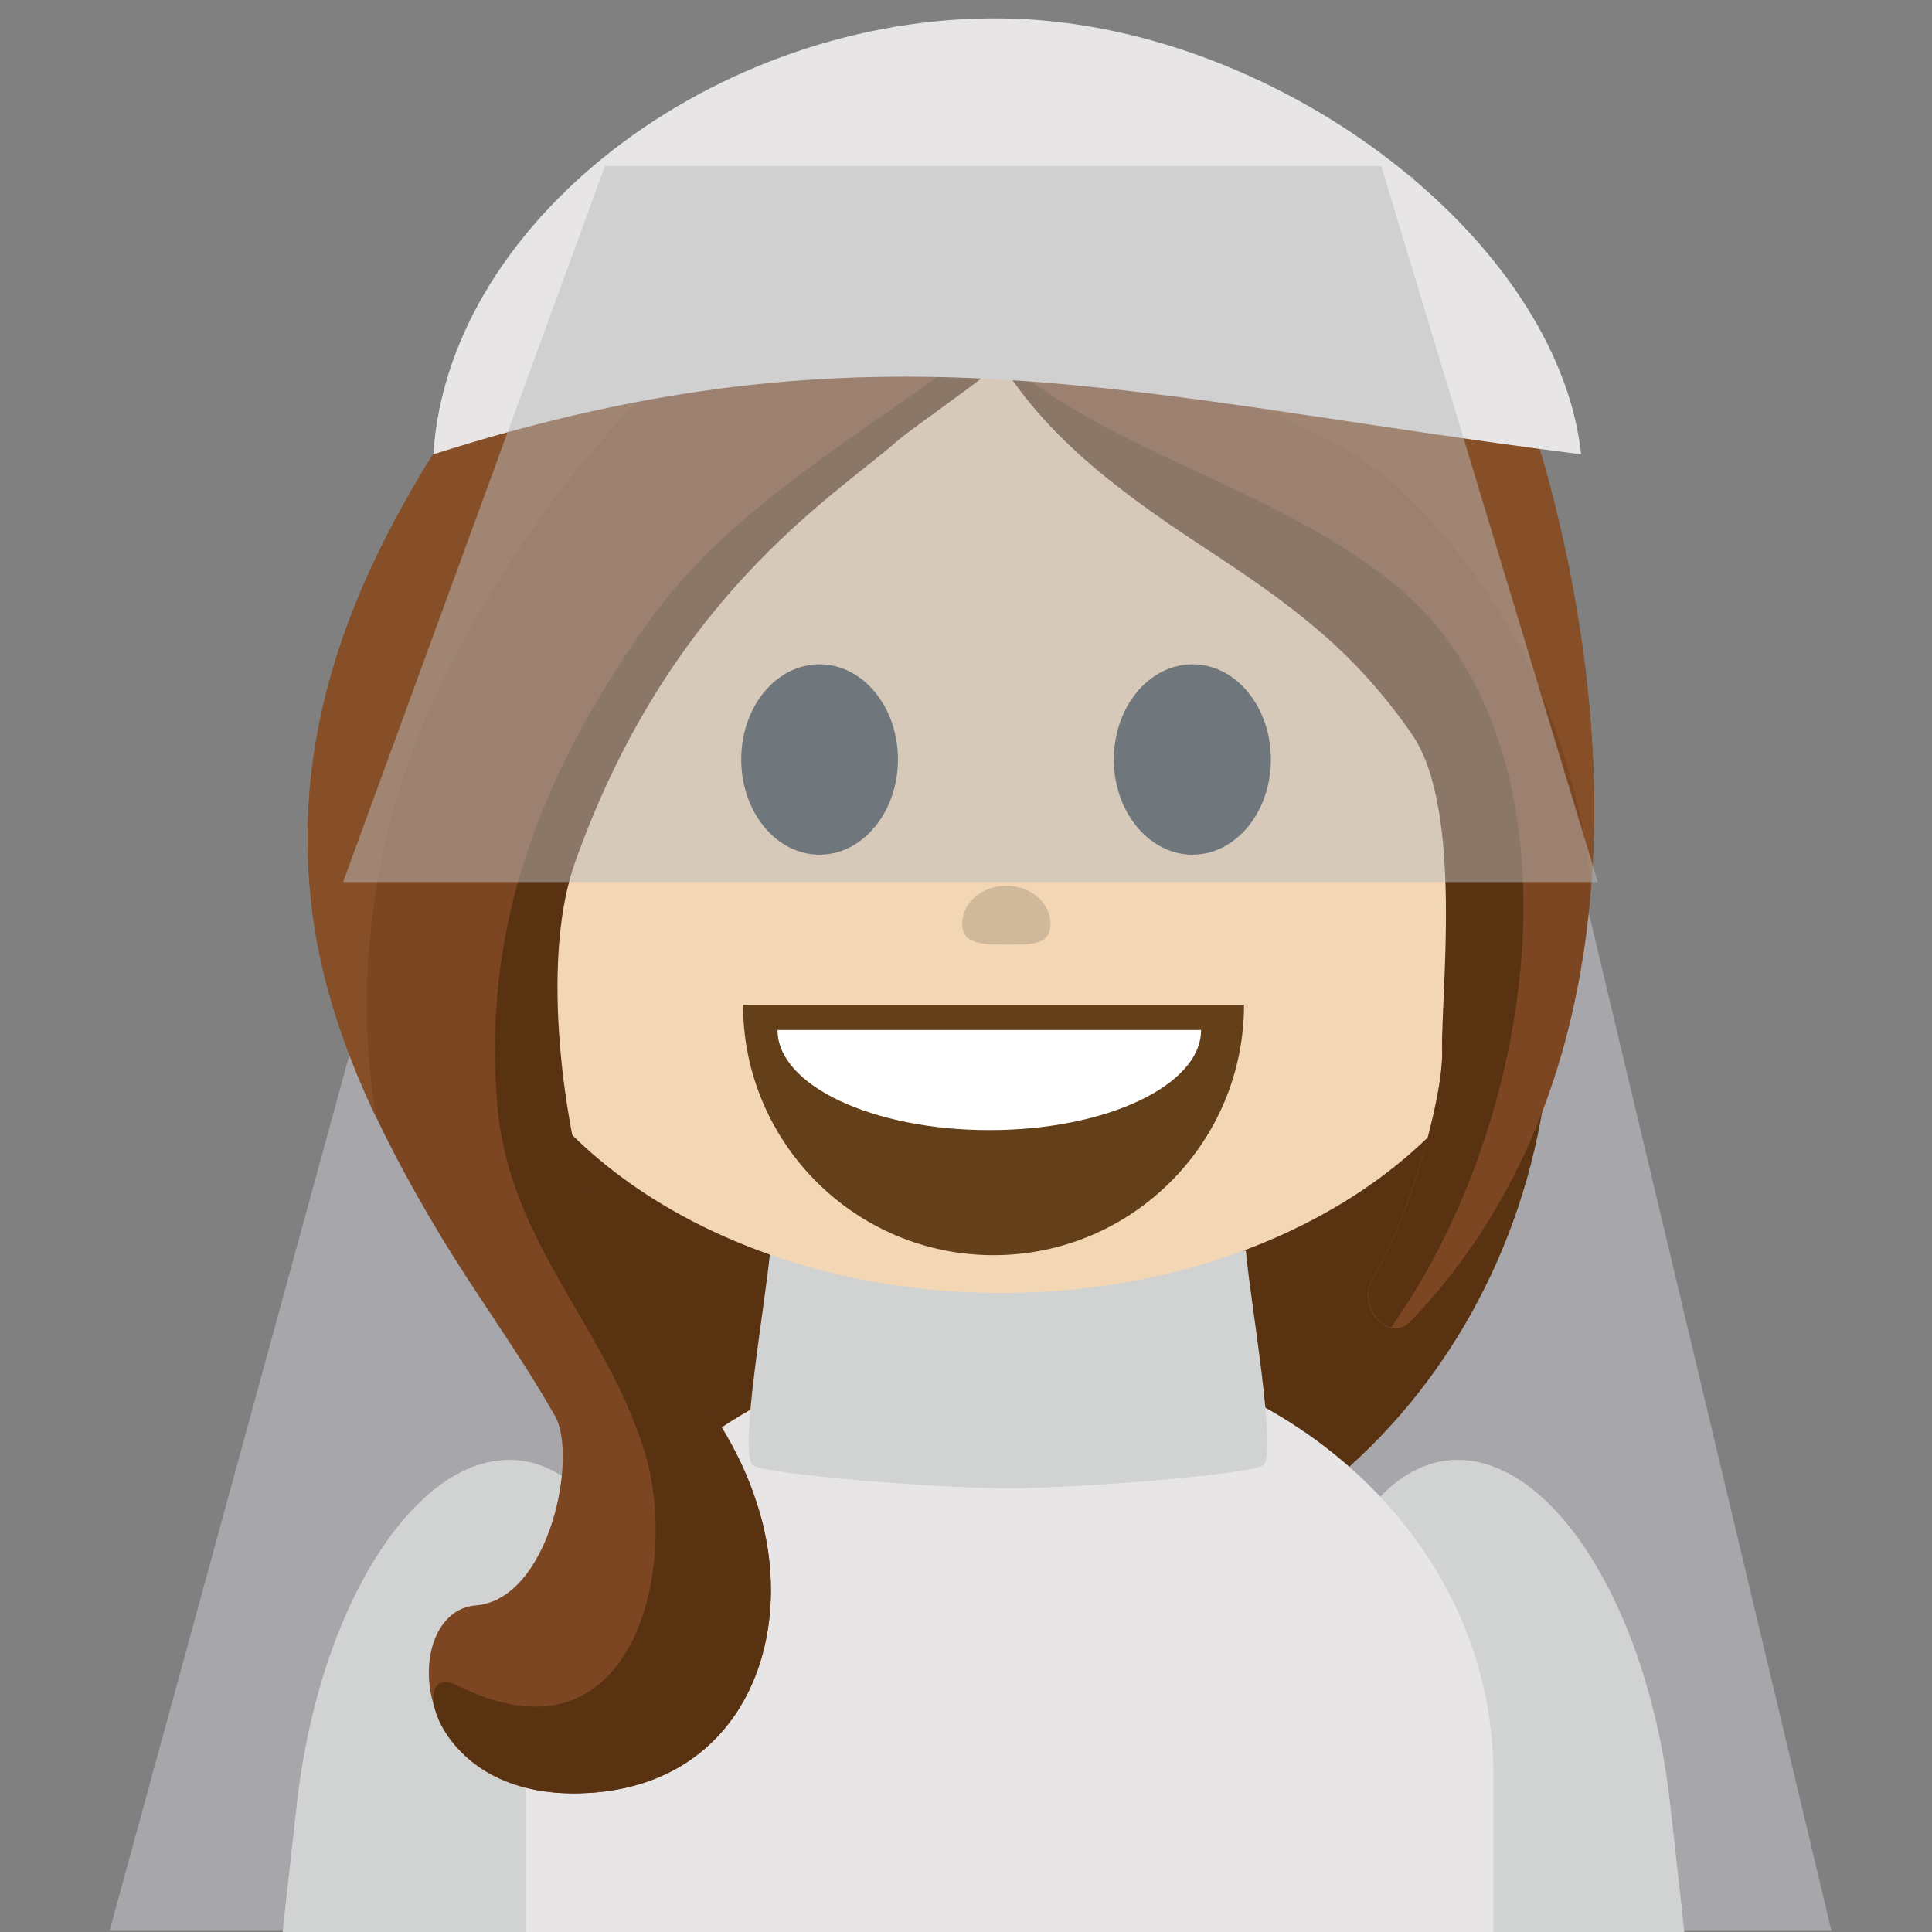 <svg xmlns="http://www.w3.org/2000/svg" viewBox="0 0 64 64" enable-background="new 0 0 64 64"><rect x="0" y="0" width="64" height="64" fill="#808080" stroke="none"/><path fill="#a7a7ab" d="m19.537 5.853h27.28l13.851 58.11h-57.04z"/><path fill="#593212" d="m51.4 33.12c0 11.02-8.172 19.973-18.23 19.973-10.06 0-18.232-8.949-18.232-19.973v-10.668c0-11.03 8.17-19.973 18.232-19.973 10.06 0 18.23 8.947 18.23 19.973v10.668"/><g fill="#d1d2d2"><path d="m21.543 64.03l.33-2.939c.747-6.645-1.343-12.33-4.667-12.708-3.32-.366-6.622 4.72-7.367 11.367l-.479 4.28h12.183"/><path d="m21.545 64.03l.328-2.939c.747-6.645-1.343-12.33-4.667-12.708-3.32-.366-6.622 4.72-7.367 11.367l-.445 3.985c.109.09.236.193.358.295h11.793"/><path d="m43.615 64.03l-.328-2.939c-.747-6.645 1.343-12.33 4.667-12.708 3.319-.366 6.622 4.72 7.366 11.367l.479 4.28h-12.184"/><path d="m43.615 64.03l-.328-2.939c-.747-6.645 1.343-12.33 4.667-12.708 3.319-.366 6.622 4.72 7.366 11.367l.445 3.985c-.108.09-.236.193-.357.295h-11.793"/></g><path fill="#e7e5e5" d="m49.47 64.03v-5.26c0-7.896-7.17-14.295-16.02-14.295-8.851 0-16.03 6.399-16.03 14.295v5.26h32.05"/><path fill="#d1d2d2" d="m41.27 41.43h-7.765-.226-7.765c-.155 1.734-1.061 6.783-.573 7.111.438.299 6.075.76 8.448.76 2.375 0 8.01-.461 8.451-.76.487-.328-.415-5.375-.57-7.111"/><path fill="#633f1a" d="m33.17 35.12c1.195 0 2.166.969 2.166 2.166s-.971 2.168-2.166 2.168c-1.199 0-2.168-.971-2.168-2.168s.969-2.166 2.168-2.166"/><path fill="#f3d7b4" d="m15.514 29.956c0 7.114 7.895 12.876 17.652 12.876 9.752 0 17.658-5.762 17.658-12.876 0-7.108-7.906-17.646-17.658-17.646-9.758 0-17.652 10.537-17.652 17.646"/><g fill="#25333a"><path d="m29.746 25.16c0 1.737-1.164 3.153-2.598 3.153-1.438 0-2.594-1.416-2.594-3.153 0-1.75 1.156-3.154 2.594-3.154 1.434-.001 2.598 1.404 2.598 3.154"/><path d="m42.1 25.16c0 1.737-1.16 3.153-2.594 3.153-1.441 0-2.609-1.416-2.609-3.153 0-1.75 1.168-3.154 2.609-3.154 1.433-.001 2.594 1.404 2.594 3.154"/></g><path fill="#633f1a" d="m41.21 33.28c0 4.582-3.717 8.299-8.299 8.299-4.578 0-8.297-3.717-8.297-8.299"/><path fill="#fff" d="m39.787 34.12c0 1.832-3.141 3.316-7.01 3.316-3.875 0-7.02-1.484-7.02-3.316"/><path fill="#7c4622" d="m38.689 6.441c.201-3.071-4.02-4.716-6.297-5.03-2.279-.313-3.861.184-5.688.859-5.242 1.938-8.738 6.492-11.254 11.1-3.475 5.089-5.924 10.509-5.084 16.927.49 3.744 2.21 7.268 4.154 10.516 1.232 2.063 2.678 3.998 3.863 6.09.768 1.352-.178 6.086-2.631 6.279-2.453.194-2.416 6.242 3.281 6.225 5.338-.021 7.314-4.752 6.207-9.03-1.109-4.277-5.867-6.168-6.559-9.926-.611-3.318-.731-8.481.291-11.672.833-2.926 2.797-7.725 5-9.835 2.957-2.834 3.575-2.931 5.541-4.959 3.128-3.222 9.721-3.044 9.176-7.549"/><path fill="#593212" d="m38.672 6.191c-1.816 1.742-3.795 3.347-5.797 4.931-3.953 3.123-8.564 5.452-11.482 9.599-3.492 4.963-5.49 10.08-4.895 16.11.436 4.403 3.695 7.297 4.887 11.371 1.115 3.805-.447 10.537-6.26 7.621-1.652-.83-.768 3.602 3.896 3.586 5.338-.021 7.328-4.752 6.221-9.03-1.109-4.278-4.227-5.894-5.559-9.926-1.059-3.205-1.731-8.481-.709-11.672 3.131-8.997 8.648-12.324 10.771-14.19.873-.769 7.774-5.268 8.93-8.149.007-.087-.001-.168-.003-.252"/><path fill="#864f28" d="m12.381 36.525c-.748-5.271.352-10.604 2.979-15.316 2.586-4.637 5.615-8.518 10.238-11.514 2.689-1.742 7.177-4.274 10.02-7.269-1.121-.551-2.332-.89-3.238-1.015-2.279-.313-3.861.184-5.689.859-5.24 1.938-8.734 6.492-11.252 11.1-3.475 5.089-5.924 10.509-5.084 16.927.309 2.357 1.104 4.625 2.137 6.792-.037-.187-.084-.38-.111-.568"/><path fill="#7c4622" d="m51.28 15.853c-1.867-6.948-6.785-13.899-12.535-12.379-3.873 1.024-6.197 6.205-5.873 7.647.602 2.678 5.682 3.604 8.328 6.615 2.305 2.622 4.289 4.484 6.23 7.266 1.731 2.486.271 8.113.34 9.753.063 1.644-1.199 5.854-2.273 7.539-.611.959.482 2.252 1.229 1.478 6.787-7.06 7.232-17.948 4.554-27.919"/><path fill="#864f28" d="m46.564 16.384c3.047 3.01 4.807 6.425 5.744 10.478.186.804.313 1.66.394 2.551.349-4.42-.216-9.08-1.419-13.562-1.867-6.948-6.785-13.9-12.535-12.379-2.723.721-4.533 3.475-5.359 5.562 3.209 3.461 9.832 4.048 13.175 7.35"/><path fill="#593212" d="m46.768 24.321c1.733 2.485.939 8.792 1.01 10.435.064 1.641-1.196 5.852-2.271 7.537-.438.693.009 1.551.571 1.686 5.134-7.256 6.472-19.446.138-24.609-4.086-3.329-9.625-4.37-13.297-7.744 1.485 2.554 3.687 4.358 6.875 6.448 3.053 1.997 5.04 3.466 6.978 6.247"/><path fill="#e7e5e5" d="m14.356 15.05c.5-7.954 9.815-14.802 19.332-14.427 8.846.348 17.92 7.37 18.689 14.427-14.876-1.881-23.305-4.699-38.02 0"/><path opacity=".5" fill="#bcbcbe" d="m20.04 5.499h25.714l7.176 23.721h-41.565z"/><path d="m34.8 30.604c0 .696-.593.684-1.4.684-.81 0-1.526.015-1.526-.684 0-.701.656-1.261 1.464-1.261.806.001 1.462.561 1.462 1.261" opacity=".6" fill="#b9a489"/></svg>